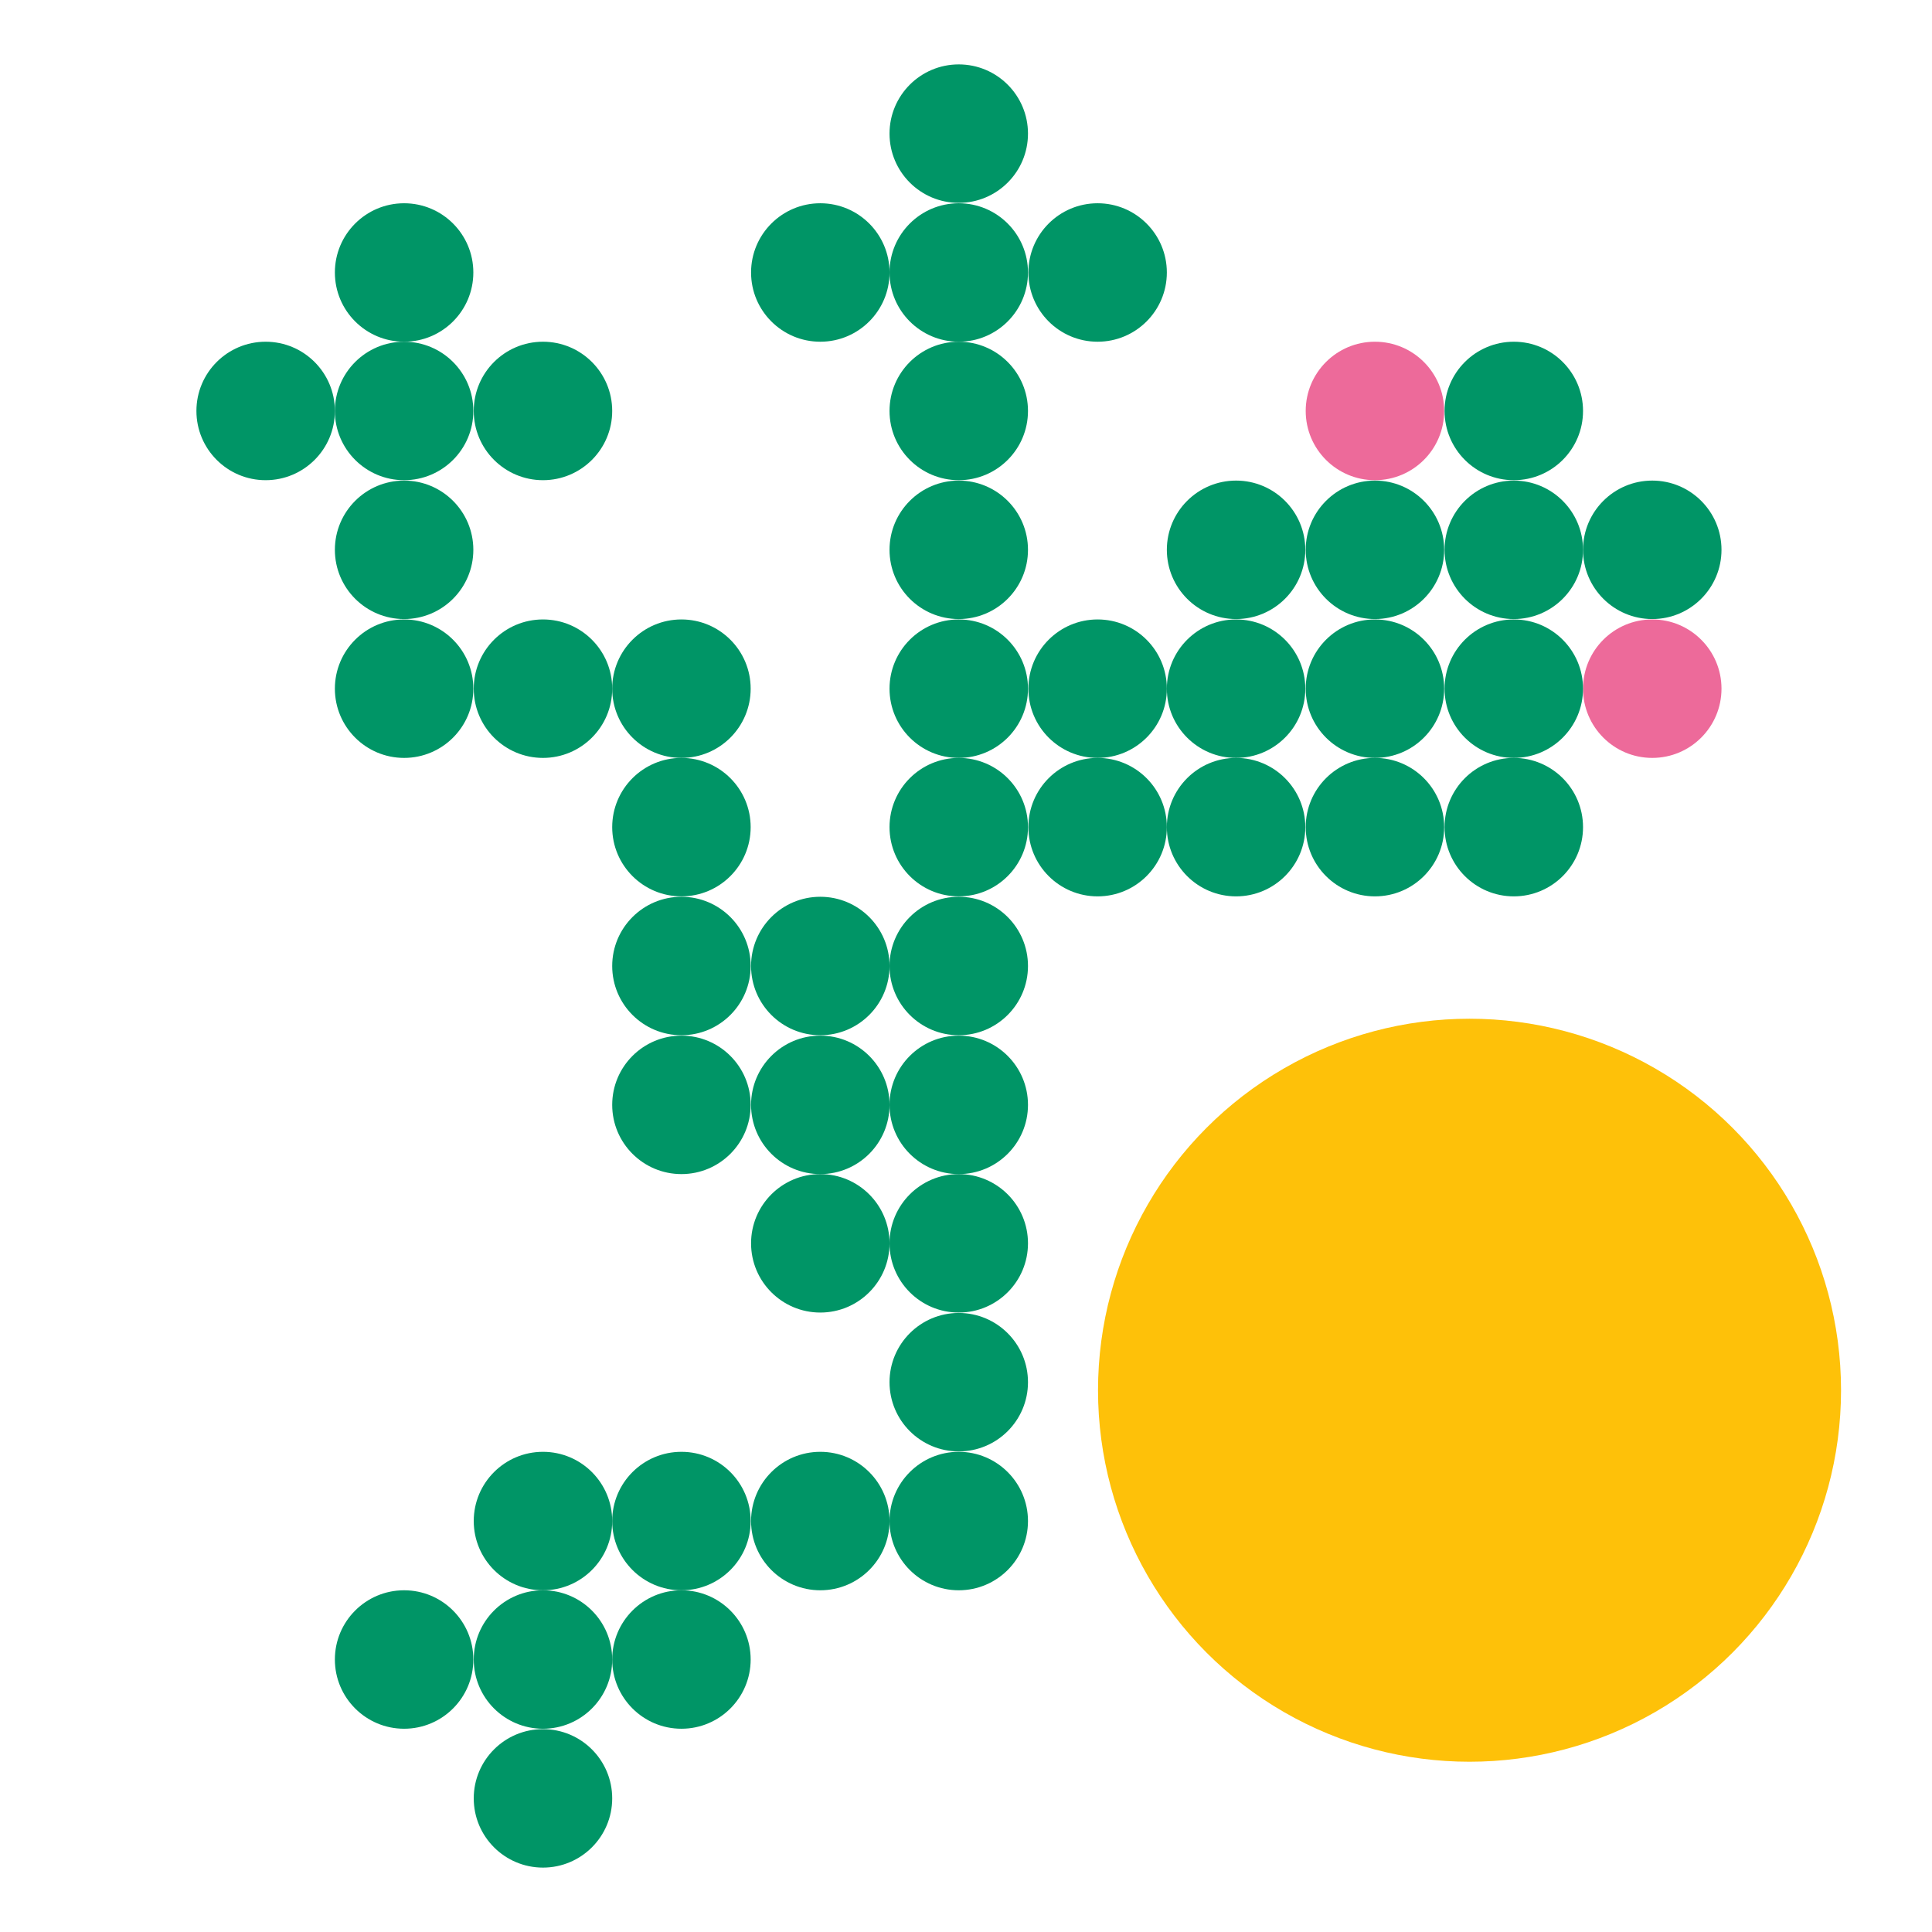 <?xml version="1.0" encoding="UTF-8"?>
<svg xmlns="http://www.w3.org/2000/svg" viewBox="0 0 48 48">
  <defs>
    <style>
      .cls-1 {
        fill: #ed6a9a;
      }

      .cls-2 {
        fill: #009566;
      }

      .cls-3 {
        fill: #fec109;
      }
    </style>
  </defs>
  <g id="Frog_48px">
    <g>
      <circle class="cls-1" cx="34.16" cy="10.21" r="1.72"/>
      <circle class="cls-1" cx="41.05" cy="17.11" r="1.72"/>
      <g>
        <g>
          <circle class="cls-2" cx="30.71" cy="20.55" r="1.72"/>
          <circle class="cls-2" cx="23.82" cy="6.77" r="1.72"/>
          <circle class="cls-2" cx="10.04" cy="10.21" r="1.72"/>
          <circle class="cls-2" cx="23.82" cy="10.21" r="1.72"/>
          <circle class="cls-2" cx="10.04" cy="13.66" r="1.72"/>
          <circle class="cls-2" cx="23.82" cy="13.66" r="1.72"/>
          <circle class="cls-2" cx="10.04" cy="17.11" r="1.72"/>
          <circle class="cls-2" cx="13.49" cy="17.11" r="1.72"/>
          <circle class="cls-2" cx="16.93" cy="17.11" r="1.72"/>
          <circle class="cls-2" cx="23.82" cy="17.11" r="1.72"/>
          <circle class="cls-2" cx="27.27" cy="17.11" r="1.72"/>
          <circle class="cls-2" cx="30.71" cy="17.11" r="1.72"/>
          <circle class="cls-2" cx="34.16" cy="17.11" r="1.72"/>
          <circle class="cls-2" cx="16.93" cy="20.55" r="1.72"/>
          <circle class="cls-2" cx="27.27" cy="20.55" r="1.72"/>
          <circle class="cls-2" cx="34.16" cy="20.55" r="1.72"/>
          <circle class="cls-2" cx="16.93" cy="24" r="1.72"/>
          <circle class="cls-2" cx="23.82" cy="24" r="1.72"/>
          <circle class="cls-2" cx="16.93" cy="27.45" r="1.72"/>
          <circle class="cls-2" cx="23.82" cy="27.45" r="1.72"/>
          <circle class="cls-2" cx="23.82" cy="34.34" r="1.72"/>
          <circle class="cls-2" cx="13.49" cy="37.79" r="1.72"/>
          <circle class="cls-2" cx="16.93" cy="37.79" r="1.72"/>
          <circle class="cls-2" cx="20.38" cy="37.79" r="1.72"/>
          <circle class="cls-2" cx="23.82" cy="37.79" r="1.72"/>
          <circle class="cls-2" cx="13.49" cy="41.23" r="1.72"/>
        </g>
        <circle class="cls-2" cx="23.82" cy="3.32" r="1.72"/>
        <circle class="cls-2" cx="10.04" cy="6.77" r="1.72"/>
        <circle class="cls-2" cx="20.38" cy="6.77" r="1.72"/>
        <circle class="cls-2" cx="27.27" cy="6.77" r="1.72"/>
        <circle class="cls-2" cx="6.6" cy="10.21" r="1.72"/>
        <circle class="cls-2" cx="13.49" cy="10.21" r="1.72"/>
        <circle class="cls-2" cx="37.61" cy="10.21" r="1.72"/>
        <circle class="cls-2" cx="30.71" cy="13.66" r="1.72"/>
        <circle class="cls-2" cx="34.16" cy="13.66" r="1.72"/>
        <circle class="cls-2" cx="37.61" cy="13.66" r="1.72"/>
        <circle class="cls-2" cx="41.05" cy="13.66" r="1.72"/>
        <circle class="cls-2" cx="37.61" cy="17.11" r="1.72"/>
        <circle class="cls-2" cx="23.82" cy="20.55" r="1.72"/>
        <circle class="cls-2" cx="37.61" cy="20.55" r="1.72"/>
        <circle class="cls-2" cx="20.38" cy="24" r="1.72"/>
        <circle class="cls-2" cx="20.38" cy="27.45" r="1.72"/>
        <circle class="cls-2" cx="20.38" cy="30.89" r="1.72"/>
        <circle class="cls-2" cx="23.82" cy="30.89" r="1.72"/>
        <circle class="cls-2" cx="10.04" cy="41.23" r="1.72"/>
        <circle class="cls-2" cx="16.93" cy="41.23" r="1.72"/>
        <circle class="cls-2" cx="13.49" cy="44.68" r="1.72"/>
      </g>
    </g>
  </g>
  <g id="yellow_48px">
    <circle class="cls-3" cx="36.51" cy="34.54" r="9.23"/>
  </g>
</svg>